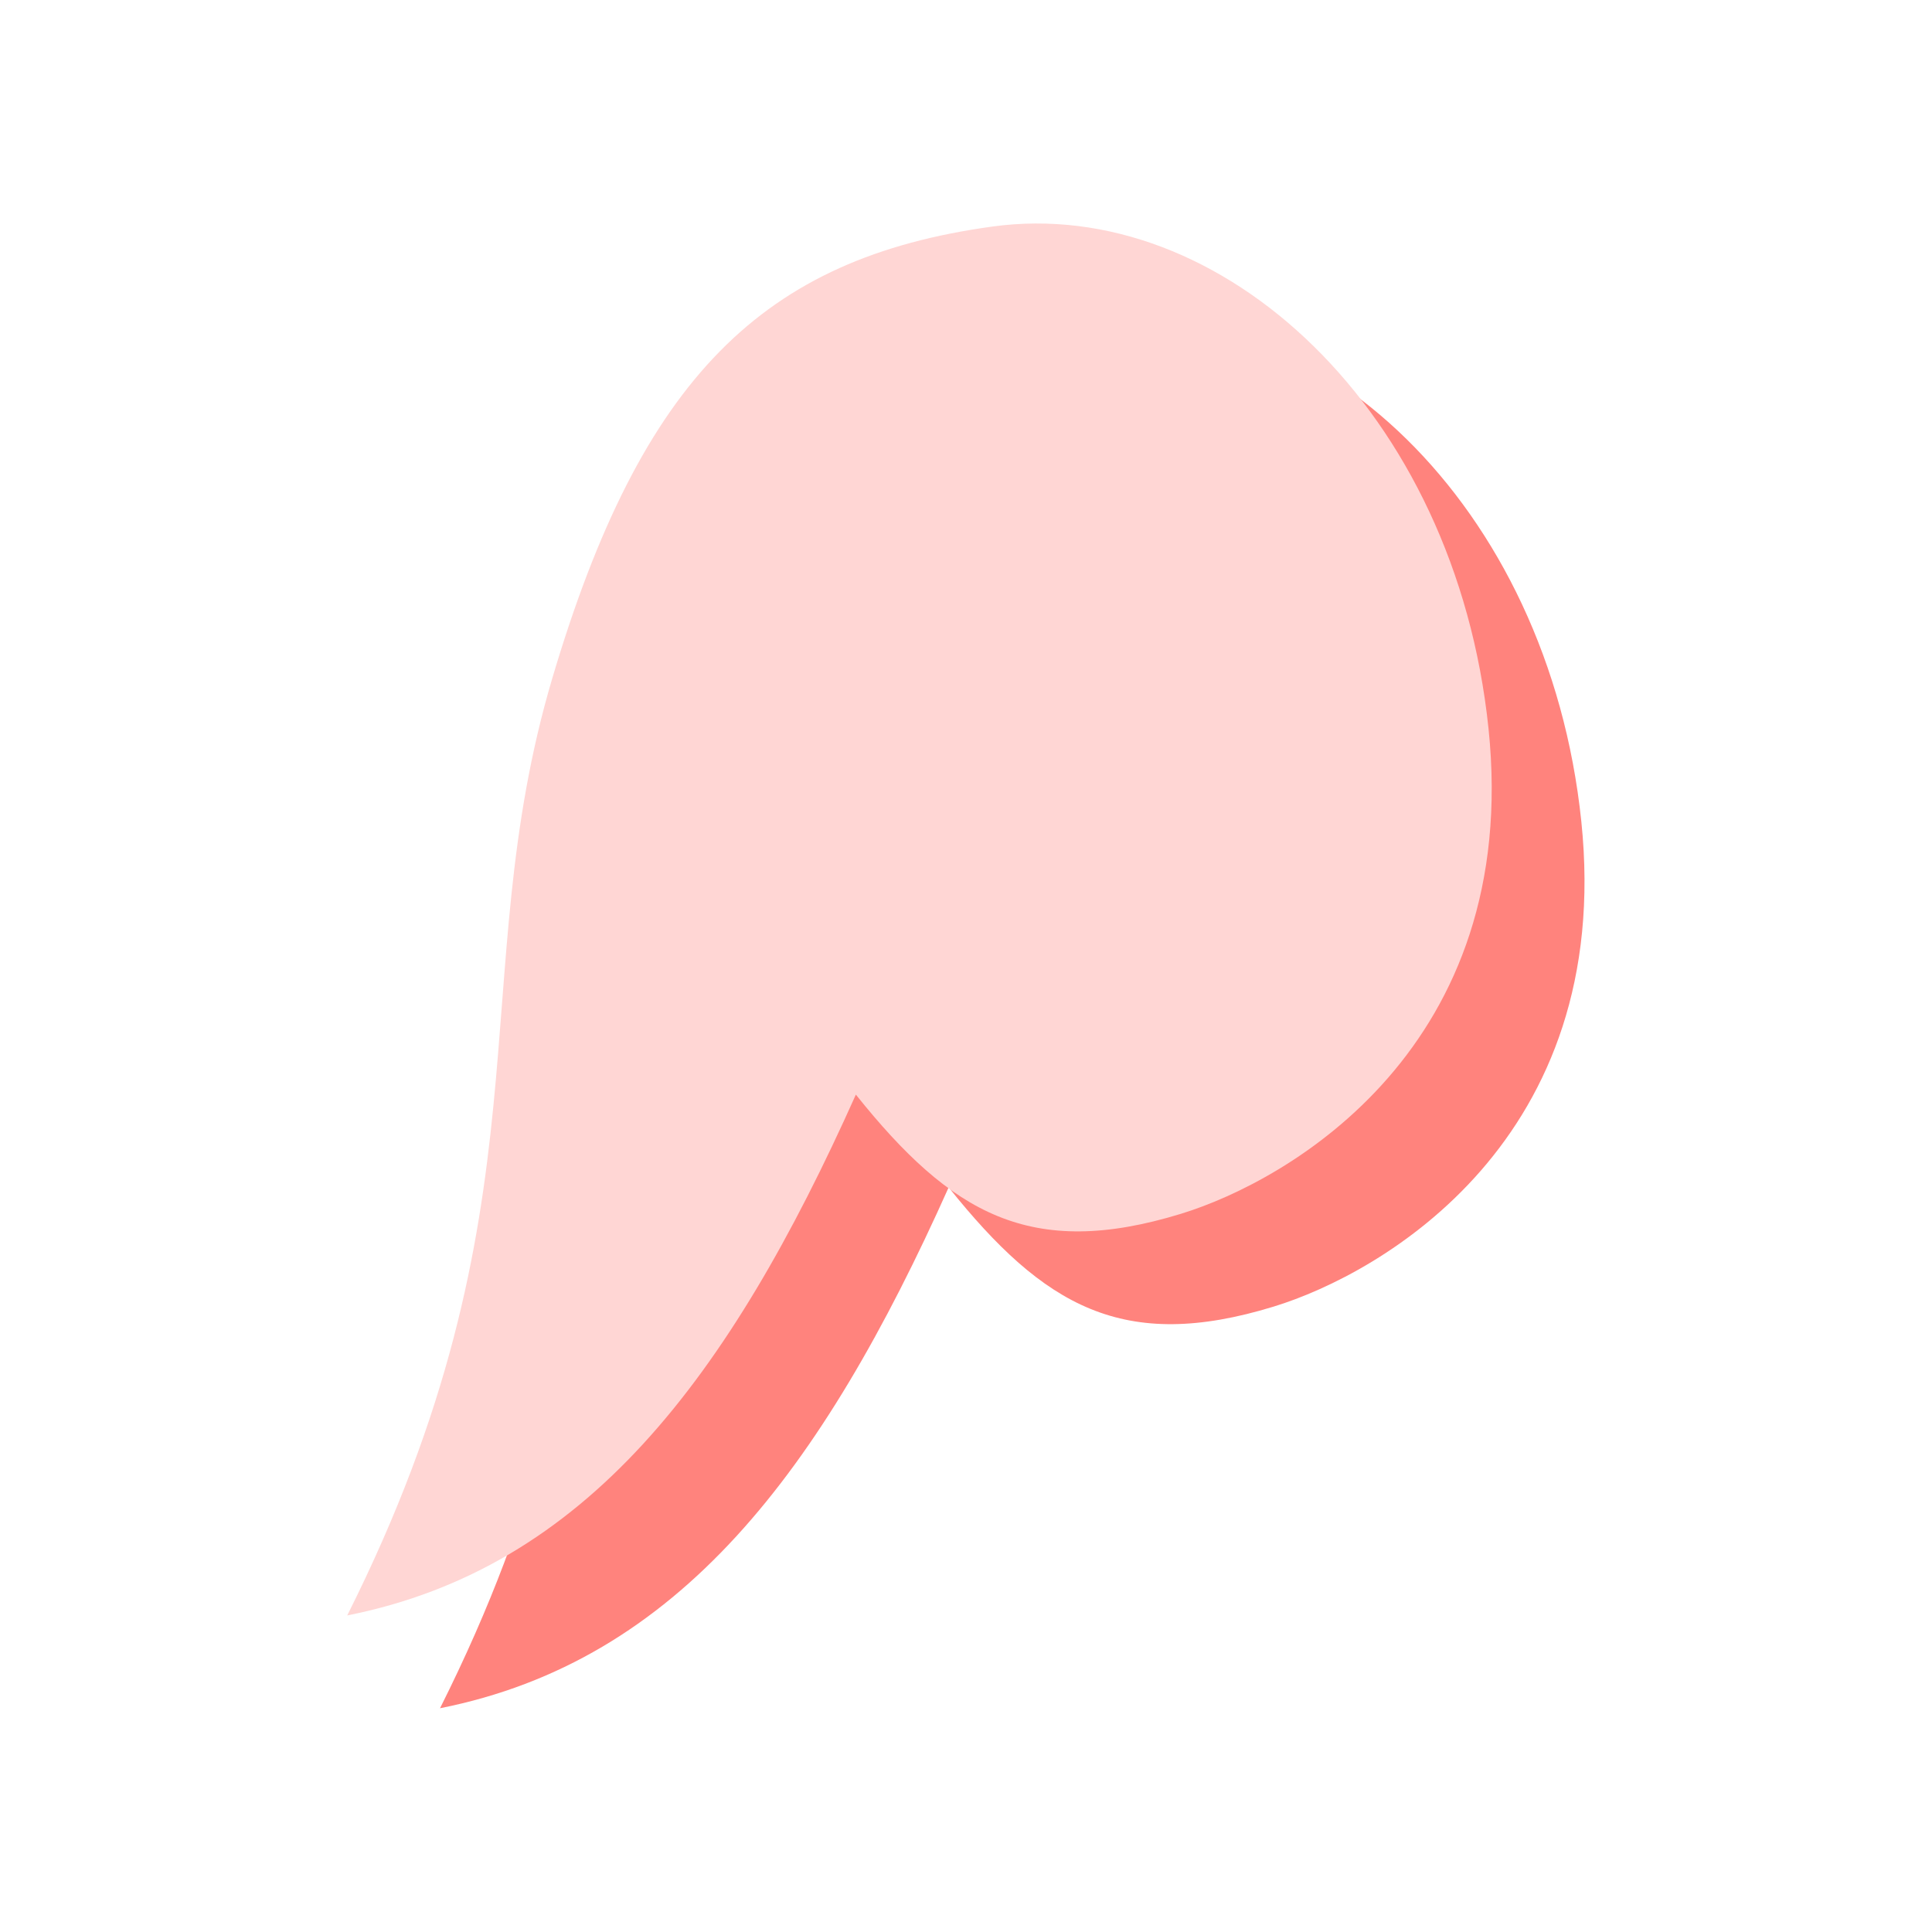 <?xml version="1.0" encoding="UTF-8"?>
<svg version="1.1" viewBox="0 0 192 192" xml:space="preserve" xmlns="http://www.w3.org/2000/svg">
	 <g transform="matrix(3.074 0 0 3.074 -70.01 -66.935)"><path id="path" d="m37 77c7.708-1.531 12.333-7.654 16.444-16.838 3.084 3.854 5.653 5.341 10.505 3.854 3.531-1.081 11.017-5.409 9.948-15.688-1.07-10.278-8.633-17.249-16.042-16.229-7.41 1.02-11.34 4.869-14.226 14.606-2.886 9.738 0.017 17.056-6.629 30.295z" fill="#ff837d"/><path d="m34 74c7.708-1.531 12.333-7.654 16.444-16.838 3.084 3.855 5.653 5.341 10.505 3.855 3.531-1.082 11.017-5.41 9.948-15.689-1.07-10.278-8.633-17.249-16.042-16.229-7.41 1.02-11.34 4.869-14.226 14.606-2.886 9.738 0.017 17.056-6.629 30.295z" fill="#ffd6d4"/></g></svg>
